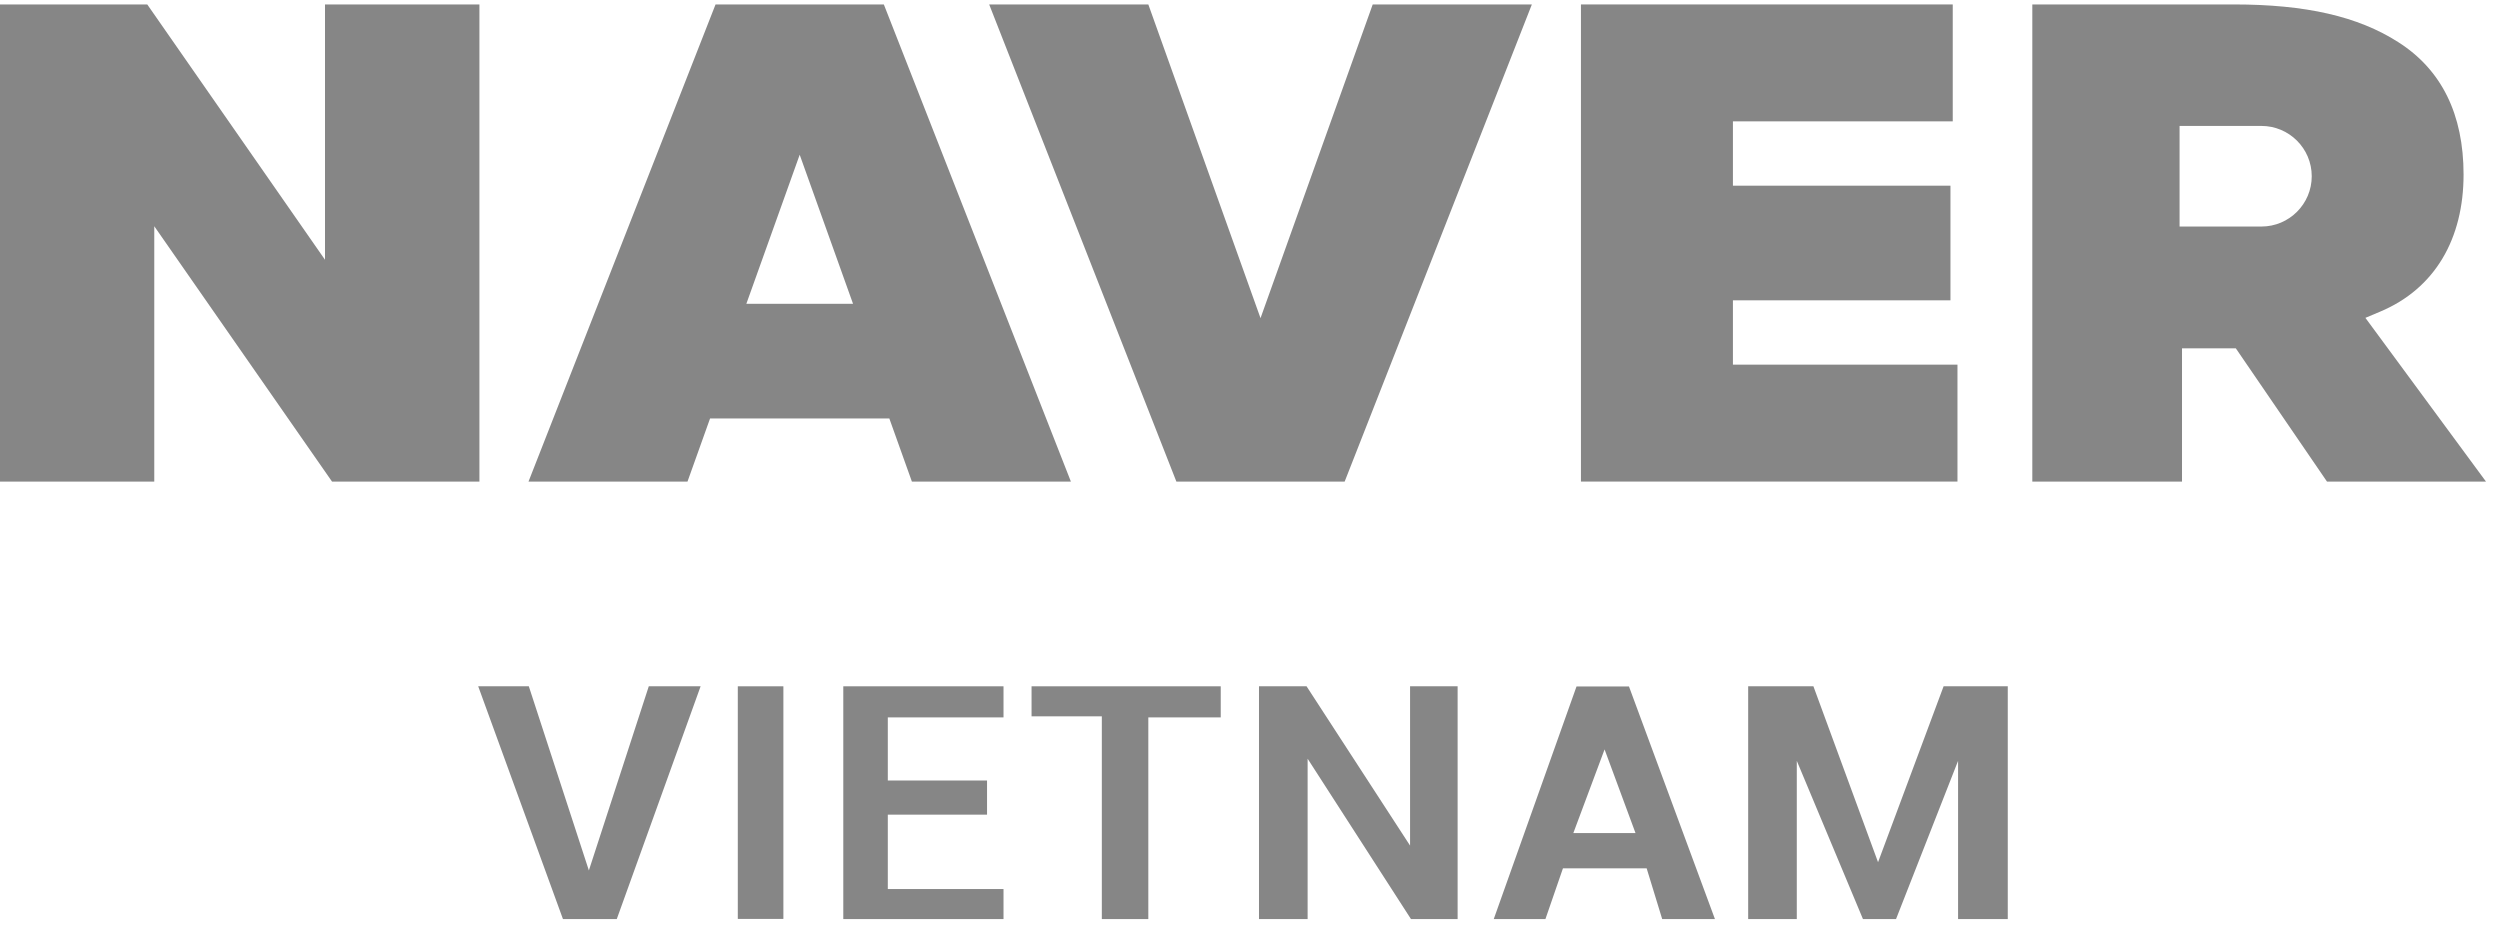 <svg width="164" height="61" viewBox="0 0 164 61" fill="none" xmlns="http://www.w3.org/2000/svg">
<path d="M31.37 45.021H34.69L38.63 57.101L42.56 45.021H45.96L40.46 60.291H36.93L31.37 45.021Z" fill="#868686"/>
<path d="M51.39 45.021H48.4V60.281H51.39V45.021Z" fill="#868686"/>
<path d="M55.32 45.021V60.291H65.83V58.321H58.24V53.441H64.75V51.201H58.24V47.061H65.83V45.021H55.32Z" fill="#868686"/>
<path d="M67.67 45.021V46.991H72.28V60.291H75.33V47.061H80.08V45.021H67.67Z" fill="#868686"/>
<path d="M82.59 45.021V60.291H85.78V49.771L92.56 60.291H95.62V45.021H92.5V55.471L85.71 45.021H82.59Z" fill="#868686"/>
<path d="M106.88 45.031H103.42L97.99 60.291H101.38L102.53 56.961H108.02L109.04 60.291H112.5L106.86 45.031H106.88ZM103.21 54.651L105.26 49.161L107.29 54.651H103.21Z" fill="#868686"/>
<path d="M114.68 60.291H117.87V49.911L122.21 60.291H124.38L128.45 49.911V60.291H131.71V45.021H127.5L123.2 56.561L118.96 45.021H114.68V60.291Z" fill="#868686"/>
<path d="M46.94 0.291L34.67 31.591H45.1L46.58 27.451H58.34L59.82 31.591H70.25L57.98 0.291H46.93H46.94ZM48.96 19.931L52.46 10.151L55.96 19.931H48.96Z" fill="#868686"/>
<path d="M113.68 19.701H127.95V12.181H113.68V7.961H128.1V0.291H103.71V31.591H128.41V23.921H113.68V19.701Z" fill="#868686"/>
<path d="M82.69 20.871L75.33 0.291H64.89L77.17 31.591H88.21L100.49 0.291H90.05L82.69 20.871Z" fill="#868686"/>
<path d="M21.32 17.041L9.66 0.291H0V31.591H10.12V14.841L21.78 31.591H31.45V0.291H21.32V17.041Z" fill="#868686"/>
<path d="M155.17 20.851L156.12 20.451C159.76 18.931 161.61 15.631 161.61 11.451C161.61 7.501 160.17 4.571 157.32 2.761C154.68 1.071 151.25 0.291 146.53 0.291H133.32V31.591H143.14V22.851H146.67L152.65 31.591H163.08L155.17 20.851ZM148.35 14.861H142.98V8.261H148.35C150.17 8.261 151.65 9.741 151.65 11.561C151.65 13.381 150.17 14.861 148.35 14.861Z" fill="#868686"/>
</svg>

